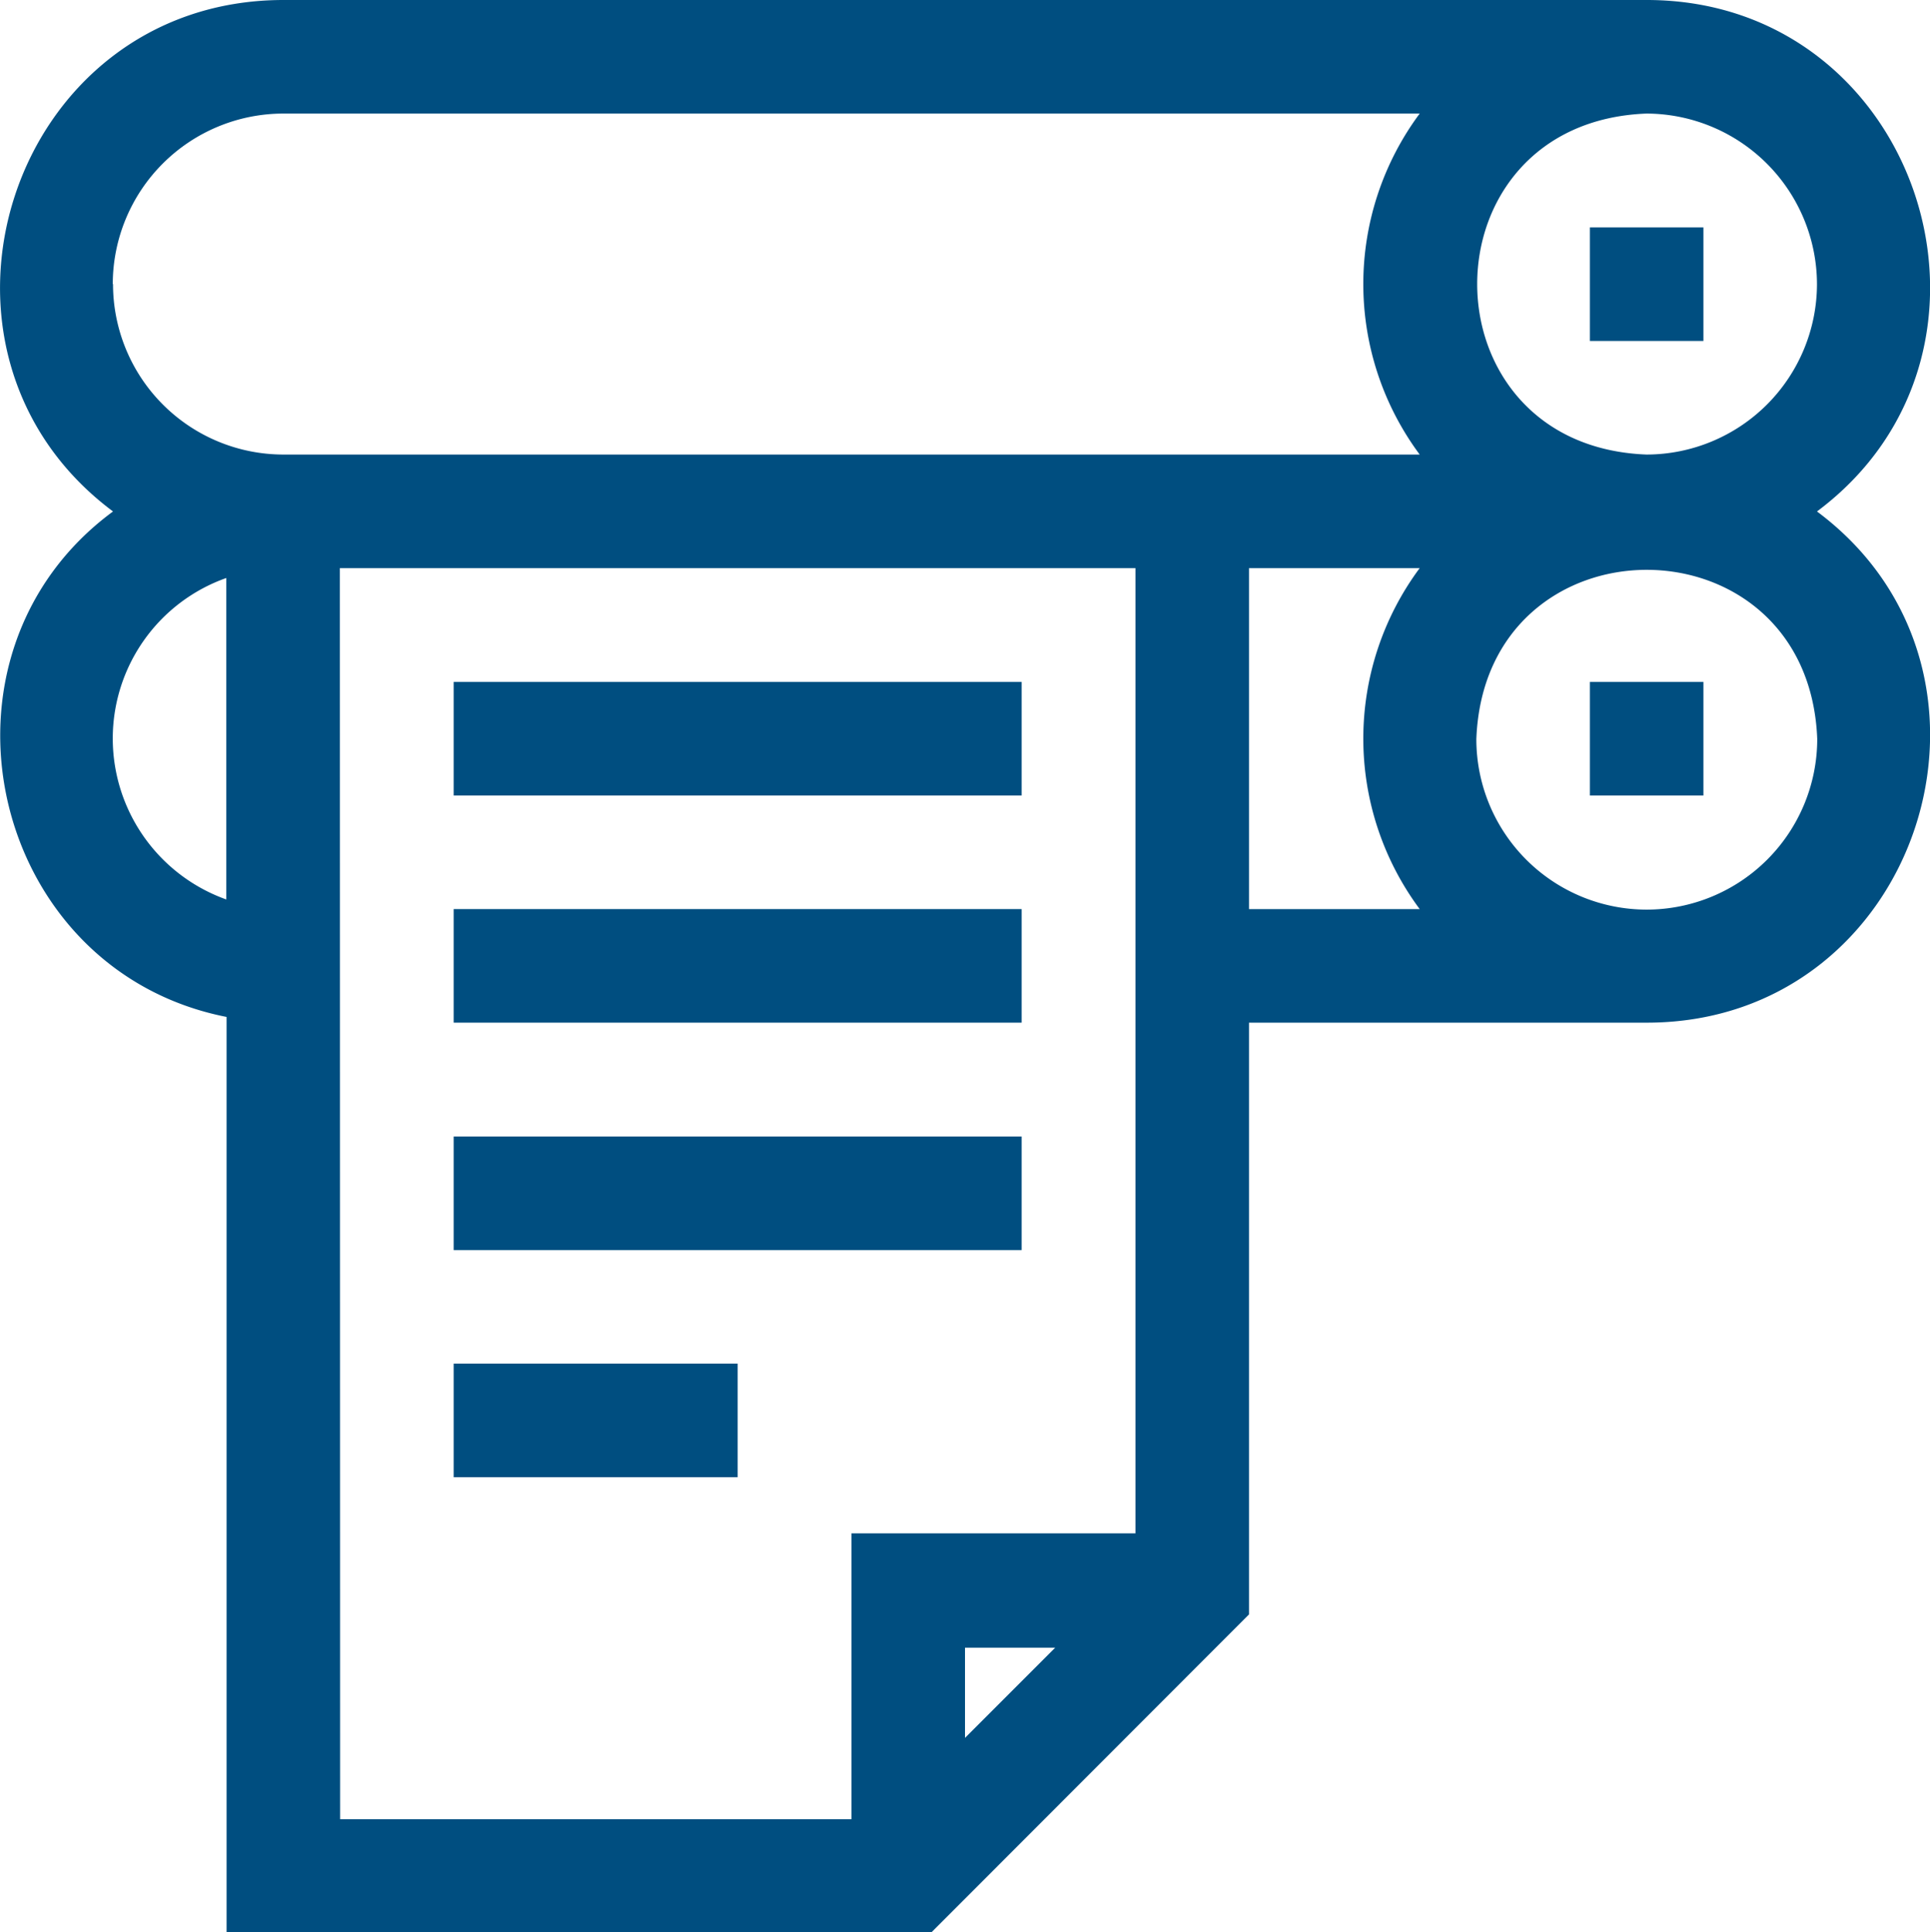 <svg xmlns="http://www.w3.org/2000/svg" width="74.28" height="74.34" viewBox="0 0 74.28 74.34"><defs><style>.cls-1{fill:#004e80;}</style></defs><g id="Layer_2" data-name="Layer 2"><g id="Capa_1" data-name="Capa 1"><path class="cls-1" d="M69.93,19.68C78.24,13.48,73.88,0,63.38,0H10.91C.4,0-3.95,13.49,4.35,19.68-3.16,25.21-.43,37.33,8.72,39.13V74.34H35.86L48.07,62.12V39.35H63.38c10.5,0,14.86-13.48,6.55-19.67Zm0-8.75a6.57,6.57,0,0,1-6.56,6.56c-8.69-.33-8.69-12.79,0-13.12a6.58,6.58,0,0,1,6.56,6.56Zm-65.59,0a6.57,6.57,0,0,1,6.56-6.56H54.64a11,11,0,0,0,0,13.12H10.91a6.56,6.56,0,0,1-6.56-6.56Zm0,17.49a6.55,6.55,0,0,1,4.37-6.18V34.61a6.58,6.58,0,0,1-4.37-6.19Zm8.74-6.56H43.7V59H32.77V70H13.09ZM40.61,63.4l-3.47,3.47V63.4Zm7.46-41.54h6.57a11,11,0,0,0,0,13.12H48.07ZM63.38,35a6.56,6.56,0,0,1-6.56-6.56c.33-8.69,12.79-8.68,13.12,0A6.57,6.57,0,0,1,63.38,35Z"/><rect class="cls-1" x="61.19" y="8.75" width="4.37" height="4.37"/><rect class="cls-1" x="61.19" y="26.24" width="4.37" height="4.37"/><rect class="cls-1" x="17.46" y="26.24" width="21.86" height="4.37"/><rect class="cls-1" x="17.46" y="34.98" width="21.86" height="4.37"/><rect class="cls-1" x="17.46" y="43.73" width="21.86" height="4.37"/><rect class="cls-1" x="17.46" y="52.47" width="10.93" height="4.37"/></g></g></svg>